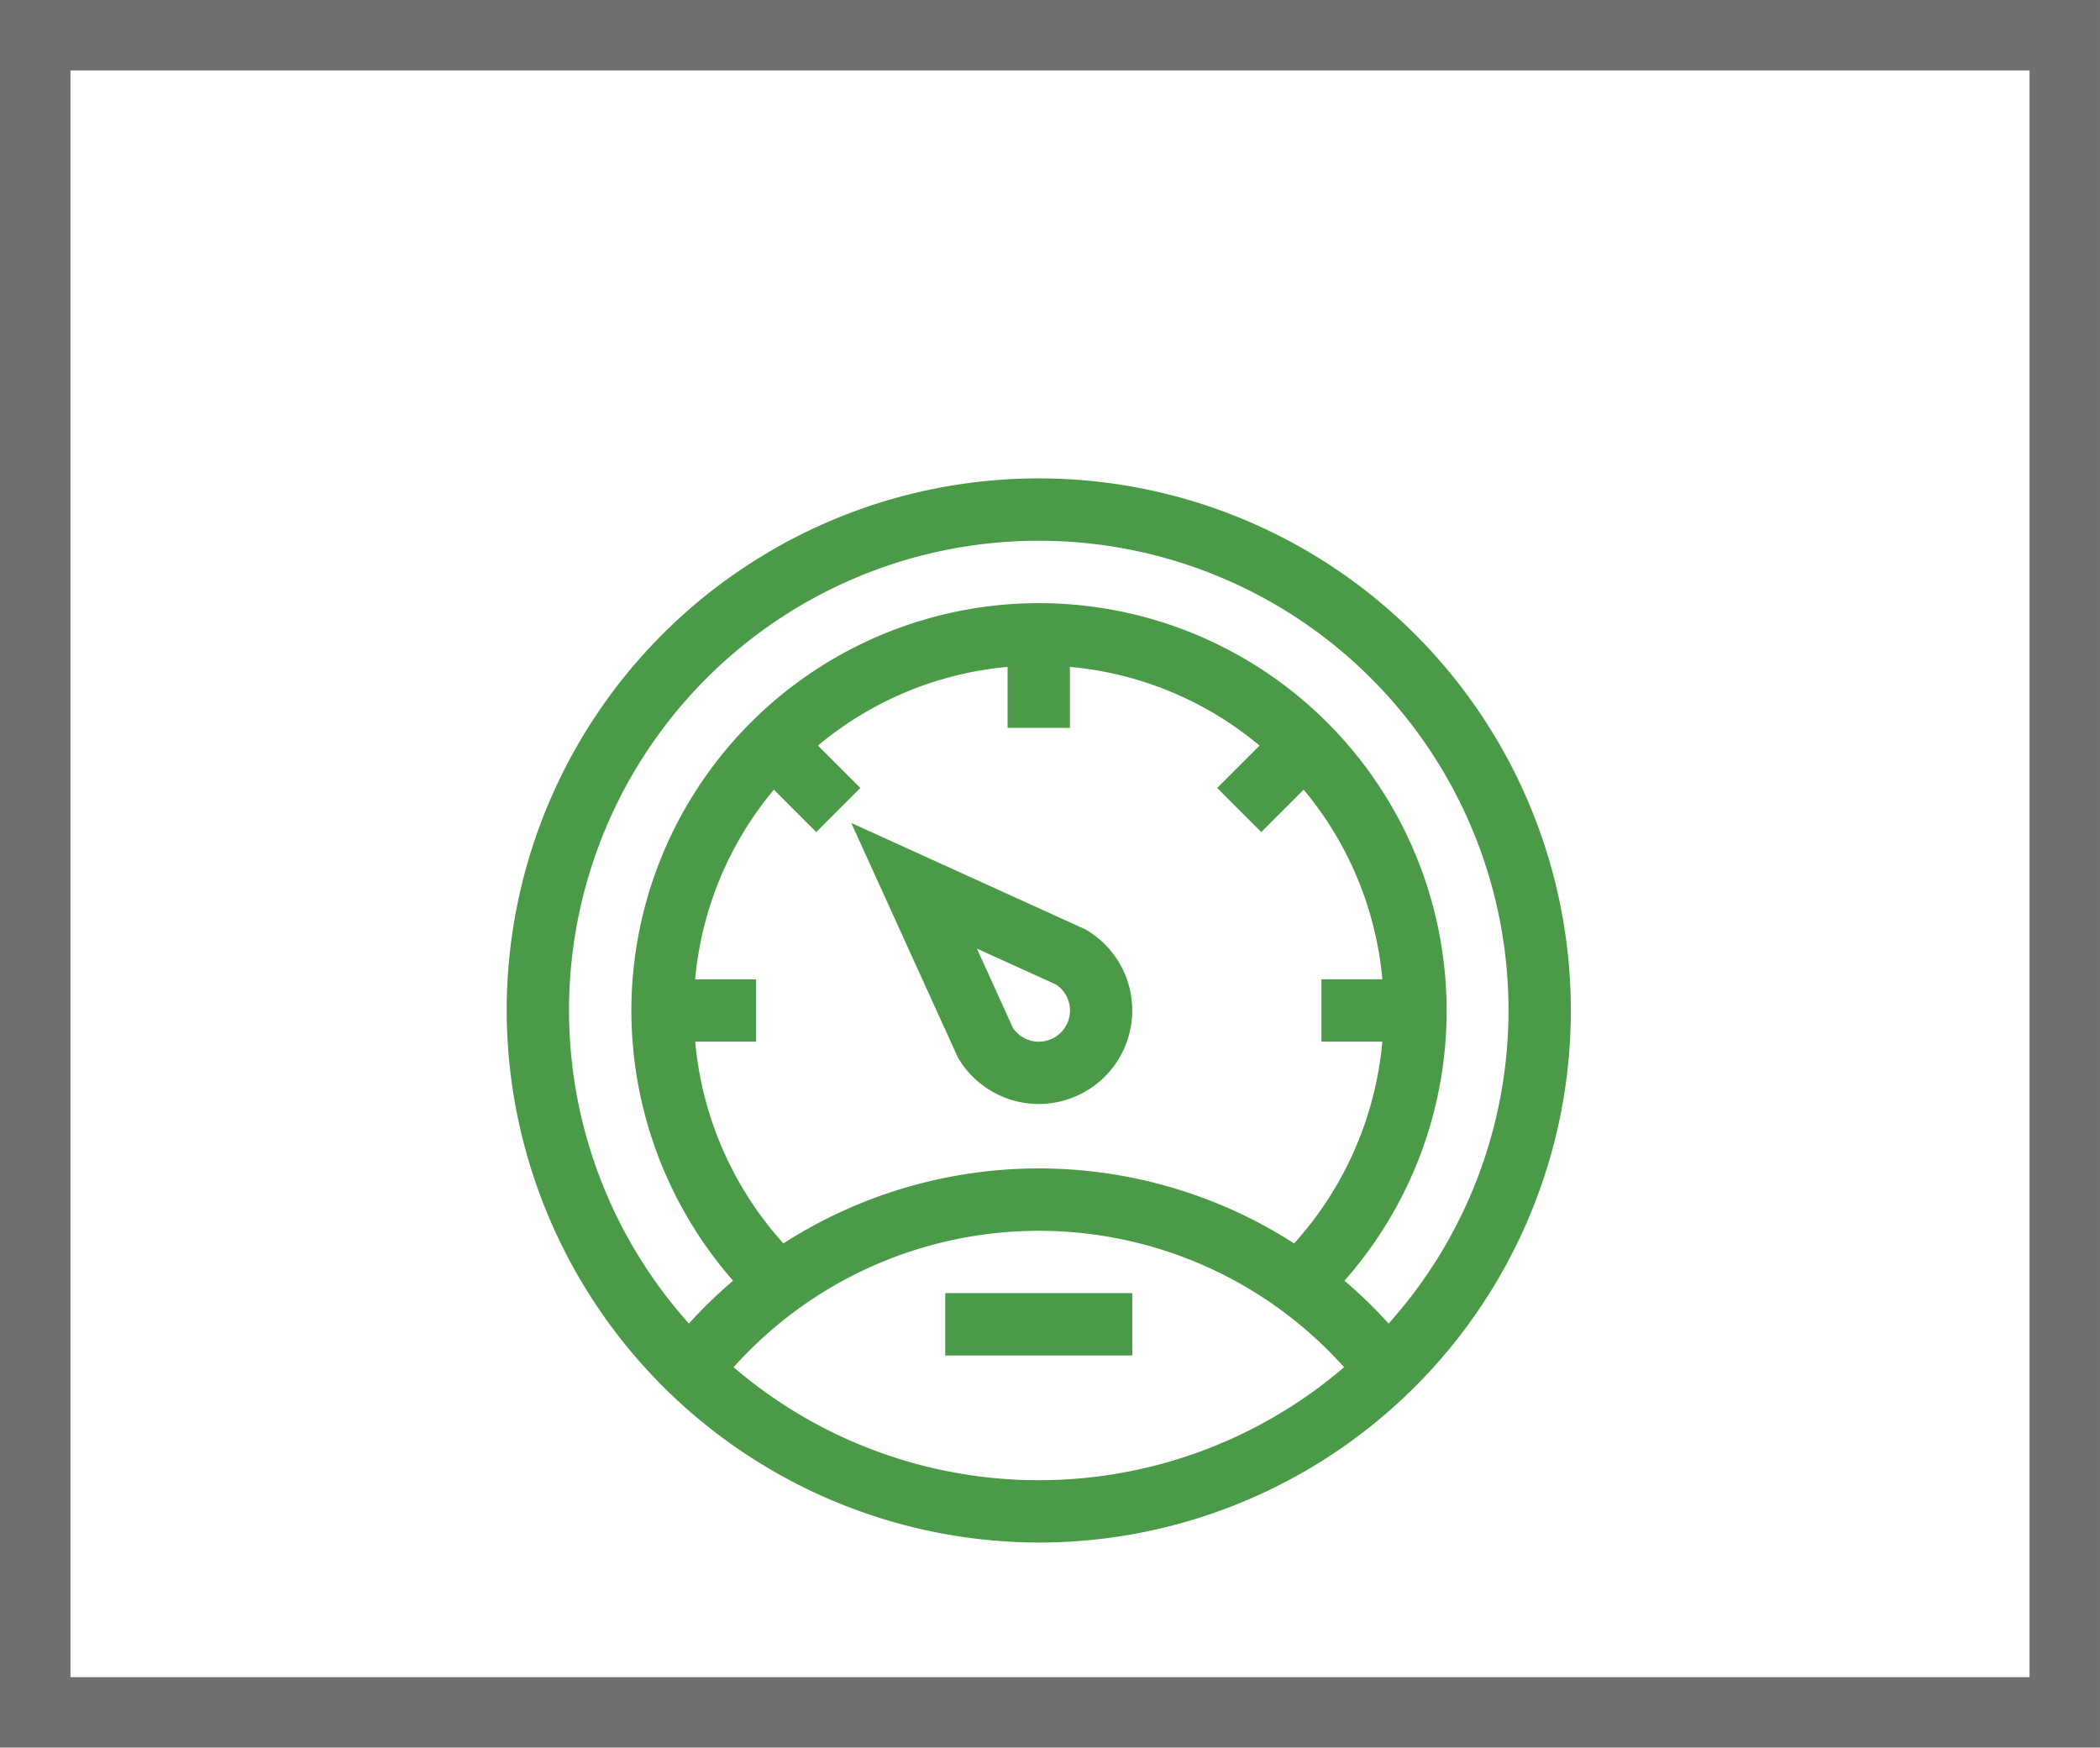 <svg xmlns="http://www.w3.org/2000/svg" width="149" height="124" viewBox="0 0 149 124">
  <g id="Group_852" data-name="Group 852" transform="translate(-39 -2143)">
    <g id="Rectangle_3" data-name="Rectangle 3" transform="translate(39 2143)" fill="#fff" stroke="#707070" stroke-width="5">
      <rect width="149" height="124" stroke="none"/>
      <rect x="2.5" y="2.5" width="144" height="119" fill="none"/>
    </g>
    <g id="speedometer" transform="translate(74.95 2176.945)">
      <path id="Path_119" data-name="Path 119" d="M37.753,75.505A37.753,37.753,0,1,0,0,37.753,37.834,37.834,0,0,0,37.753,75.505ZM16.1,63.064a29.07,29.07,0,0,1,43.315,0,33.26,33.26,0,0,1-43.315,0ZM13.373,35.541a24.371,24.371,0,0,1,5.584-13.454l3.006,3.006,3.129-3.129-3.006-3.006a24.371,24.371,0,0,1,13.454-5.584V17.7h4.424V13.373a24.371,24.371,0,0,1,13.454,5.584l-3.006,3.006,3.129,3.129,3.006-3.006a24.375,24.375,0,0,1,5.584,13.454H57.809v4.422h4.322a24.645,24.645,0,0,1-6.258,14.318,33.516,33.516,0,0,0-36.24,0,24.642,24.642,0,0,1-6.258-14.316H17.7V35.541ZM37.753,4.424A33.31,33.31,0,0,1,62.576,59.967a33.117,33.117,0,0,0-3.136-3.039A28.922,28.922,0,1,0,8.848,37.753a29.12,29.12,0,0,0,7.217,19.175,33.115,33.115,0,0,0-3.136,3.039A33.31,33.31,0,0,1,37.753,4.424Zm0,0" fill="#4a9a47"/>
      <path id="Path_120" data-name="Path 120" d="M211,392h13.272v4.424H211Zm0,0" transform="translate(-179.884 -334.191)" fill="#4a9a47"/>
      <path id="Path_121" data-name="Path 121" d="M173.421,182.543a6.636,6.636,0,1,0,9.12-9.12l-.114-.07-16.641-7.565,7.565,16.64Zm6.911-5.282a2.213,2.213,0,1,1-3.073,3.073L174.7,174.7Zm0,0" transform="translate(-141.337 -141.34)" fill="#4a9a47"/>
    </g>
  </g>
</svg>
